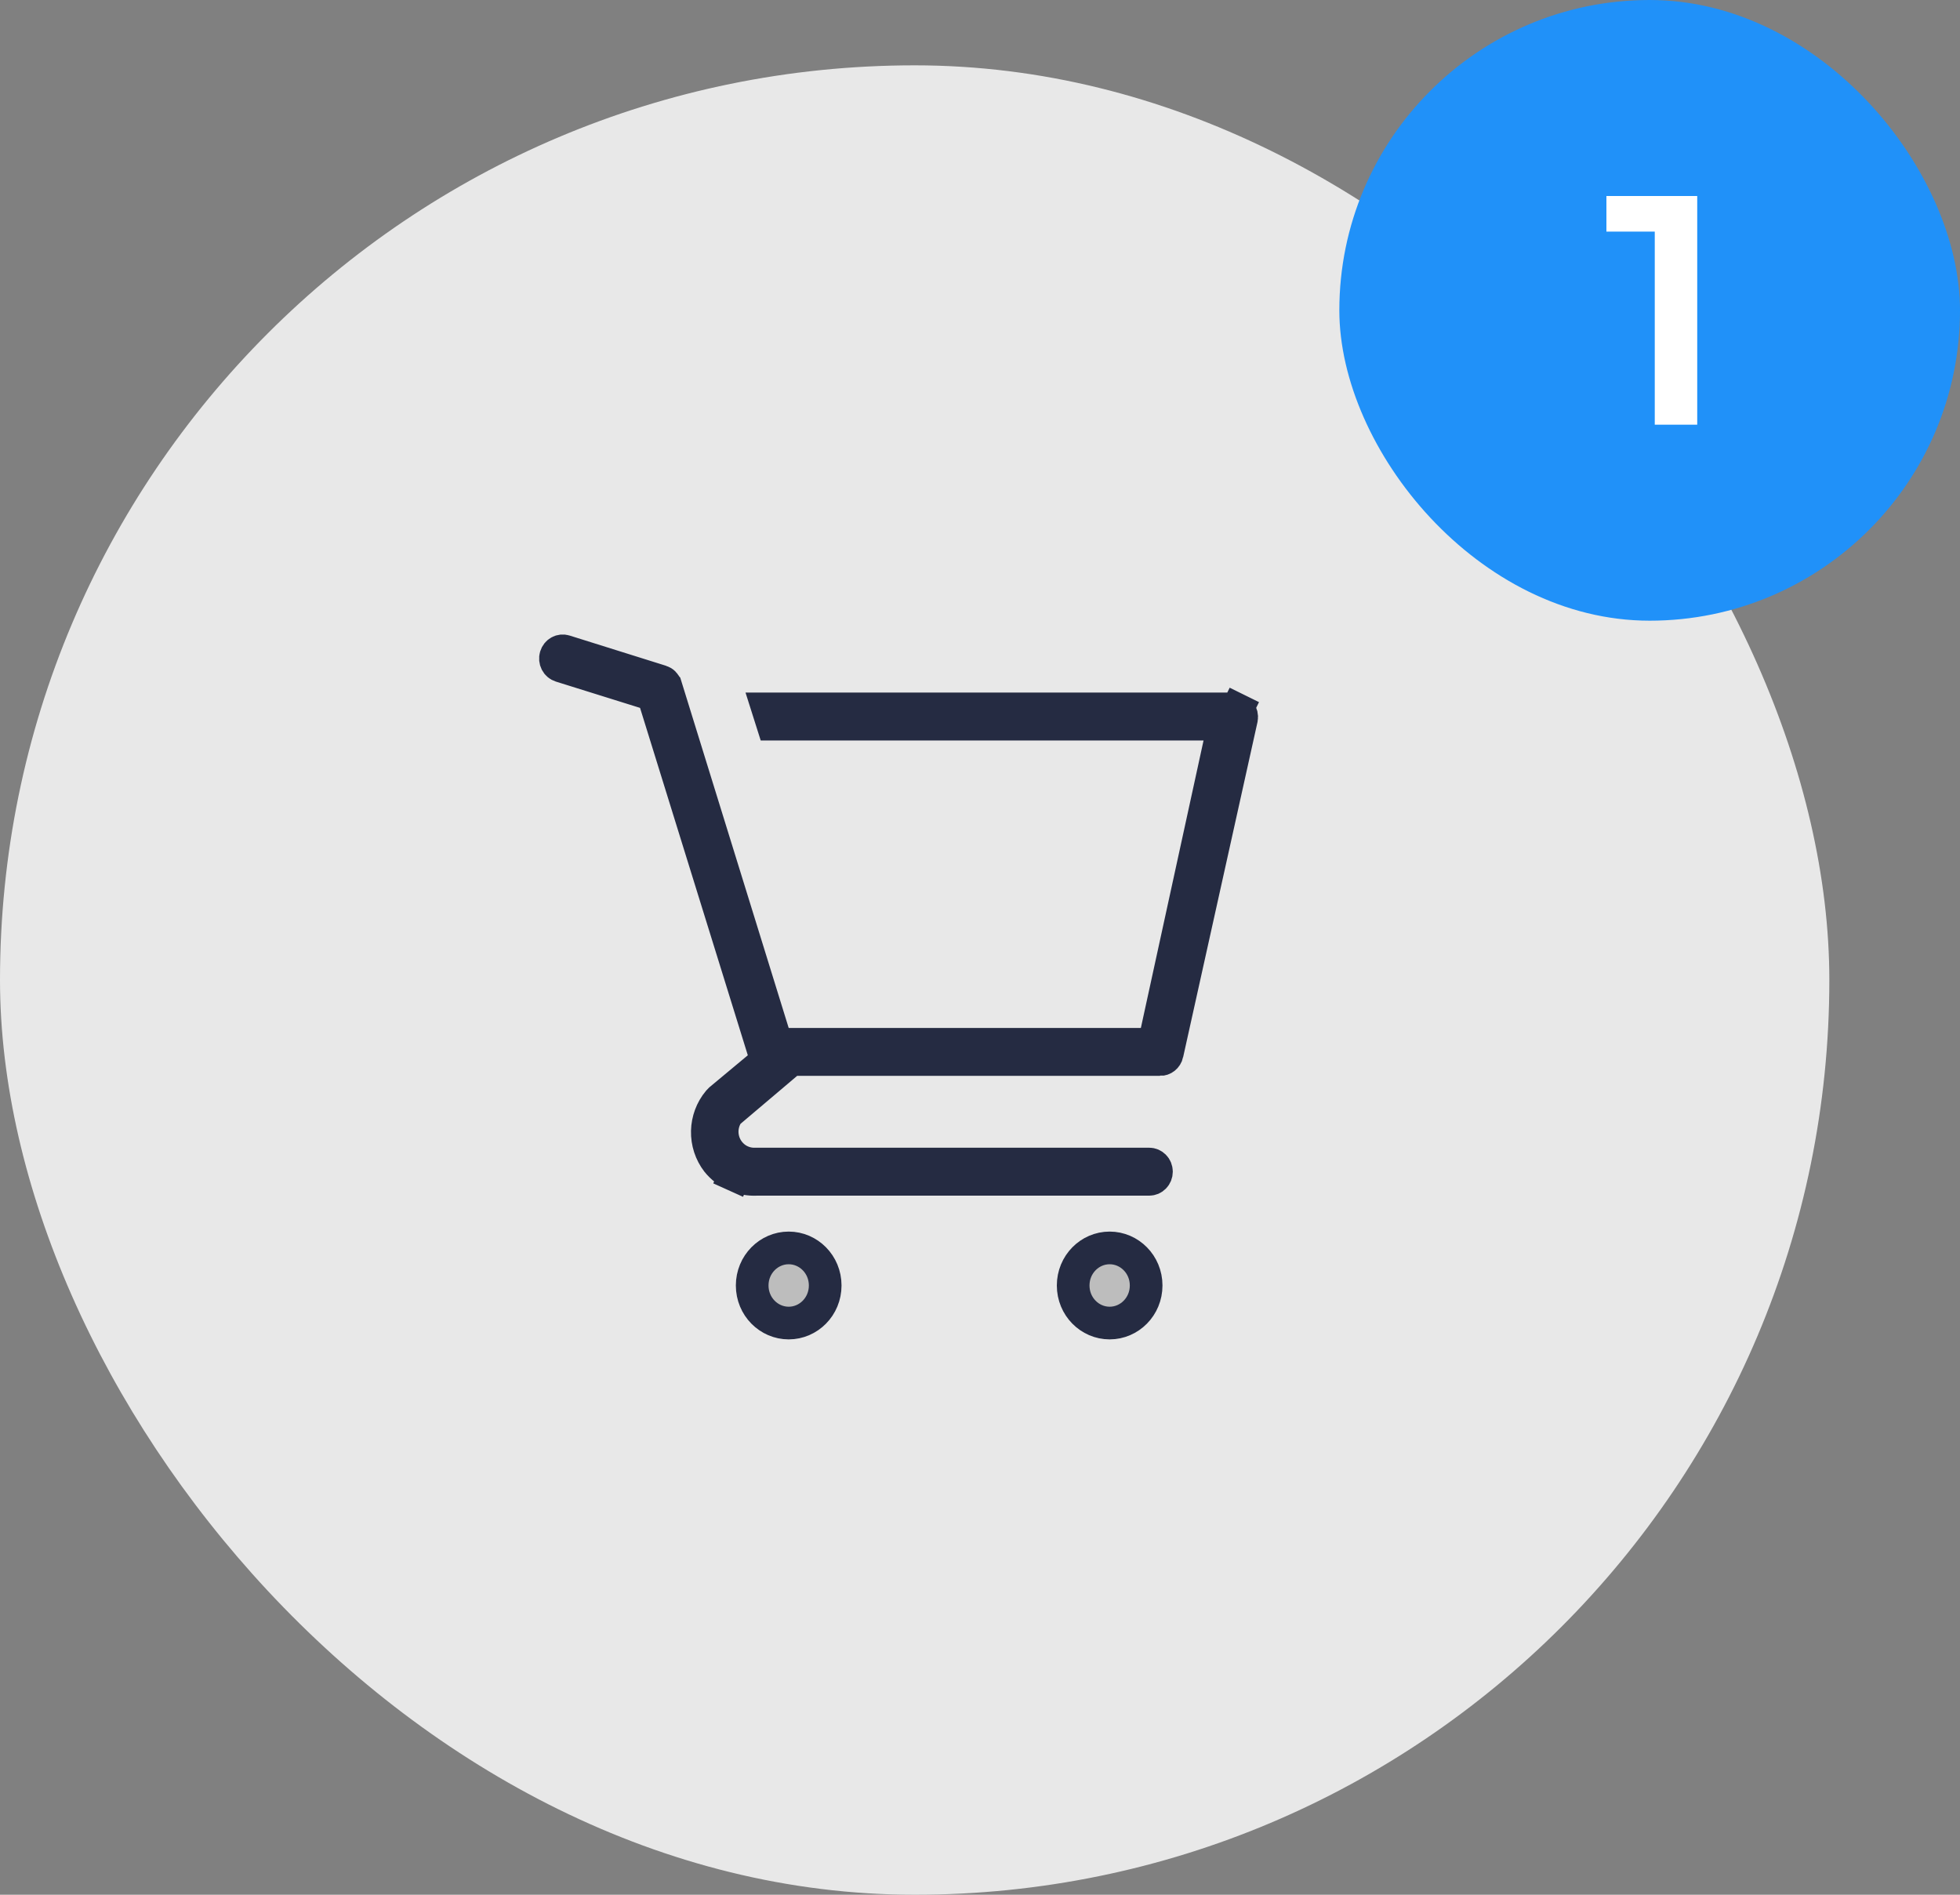 <svg width="60" height="58" viewBox="0 0 60 58" fill="none" xmlns="http://www.w3.org/2000/svg">
<rect x="0" y="0" width="60" height="58" fill="#808080" stroke="none"/>
<rect y="2" width="56" height="56" rx="28" fill="#E8E8E8"/>
<g clip-path="url(#clip0_511_8087)">
<path d="M25.261 39.35C25.261 39.995 24.751 40.5 24.144 40.5C23.536 40.5 23.026 39.995 23.026 39.35C23.026 38.705 23.536 38.2 24.144 38.2C24.751 38.2 25.261 38.705 25.261 39.35Z" fill="#BDBDBD" stroke="#252B42"/>
<path d="M35.086 39.35C35.086 39.995 34.576 40.5 33.969 40.5C33.361 40.5 32.852 39.995 32.852 39.35C32.852 38.705 33.361 38.2 33.969 38.2C34.576 38.2 35.086 38.705 35.086 39.35Z" fill="#BDBDBD" stroke="#252B42"/>
<path d="M37.947 21.783L37.955 21.793C37.978 21.819 37.995 21.852 38.004 21.887C38.012 21.922 38.014 21.958 38.007 21.993L35.73 32.253L35.73 32.254C35.718 32.309 35.688 32.355 35.648 32.387C35.608 32.419 35.56 32.435 35.512 32.434L35.512 32.433H35.499H24.402H24.219L24.079 32.552L22.347 34.019L22.277 34.078L22.233 34.157C22.151 34.305 22.108 34.471 22.107 34.64C22.107 34.808 22.149 34.975 22.23 35.123C22.312 35.271 22.43 35.397 22.574 35.487C22.719 35.576 22.884 35.627 23.055 35.633L23.064 35.633H23.072H35.183C35.238 35.633 35.292 35.656 35.334 35.698C35.377 35.741 35.402 35.802 35.402 35.867C35.402 35.932 35.377 35.992 35.334 36.035C35.292 36.078 35.238 36.1 35.183 36.1H23.187H23.175L23.162 36.101C22.934 36.112 22.705 36.069 22.496 35.974L22.29 36.43L22.496 35.974C22.287 35.88 22.102 35.738 21.956 35.557C21.753 35.293 21.645 34.963 21.653 34.625C21.661 34.29 21.781 33.97 21.991 33.717L22.053 33.653L23.213 32.687L23.469 32.473L23.37 32.155L20.071 21.521L19.993 21.27L19.743 21.192L17.163 20.386C17.163 20.386 17.163 20.386 17.163 20.386C17.109 20.369 17.06 20.329 17.031 20.273C17.002 20.216 16.995 20.149 17.014 20.087C17.033 20.024 17.074 19.975 17.125 19.948C17.15 19.934 17.178 19.926 17.205 19.923C17.233 19.921 17.261 19.923 17.288 19.932C17.288 19.932 17.288 19.932 17.288 19.932L20.235 20.856L20.235 20.856C20.268 20.866 20.299 20.884 20.324 20.91C20.35 20.936 20.37 20.968 20.381 21.005C20.381 21.005 20.382 21.006 20.382 21.006L23.666 31.615L23.775 31.967H24.143H34.925H35.327L35.413 31.573L37.332 22.773L37.464 22.167H36.843H23.653L23.505 21.7H37.783C37.813 21.7 37.843 21.708 37.871 21.721L38.092 21.272L37.871 21.721C37.9 21.735 37.926 21.756 37.947 21.783L37.947 21.783Z" fill="#BDBDBD" stroke="#252B42"/>
</g>
<g clip-path="url(#clip1_511_8087)">
<rect x="41" width="19" height="19" rx="9.5" fill="#2091F9"/>
<path d="M49.176 6V7.09H50.656V13H51.956V6H49.176Z" fill="white"/>
</g>
<defs>
<clipPath id="clip0_511_8087">
<rect width="23" height="22" fill="white" transform="translate(16 19)"/>
</clipPath>
<clipPath id="clip1_511_8087">
<rect x="41" width="19" height="19" rx="9.5" fill="white"/>
</clipPath>
</defs>
</svg>
